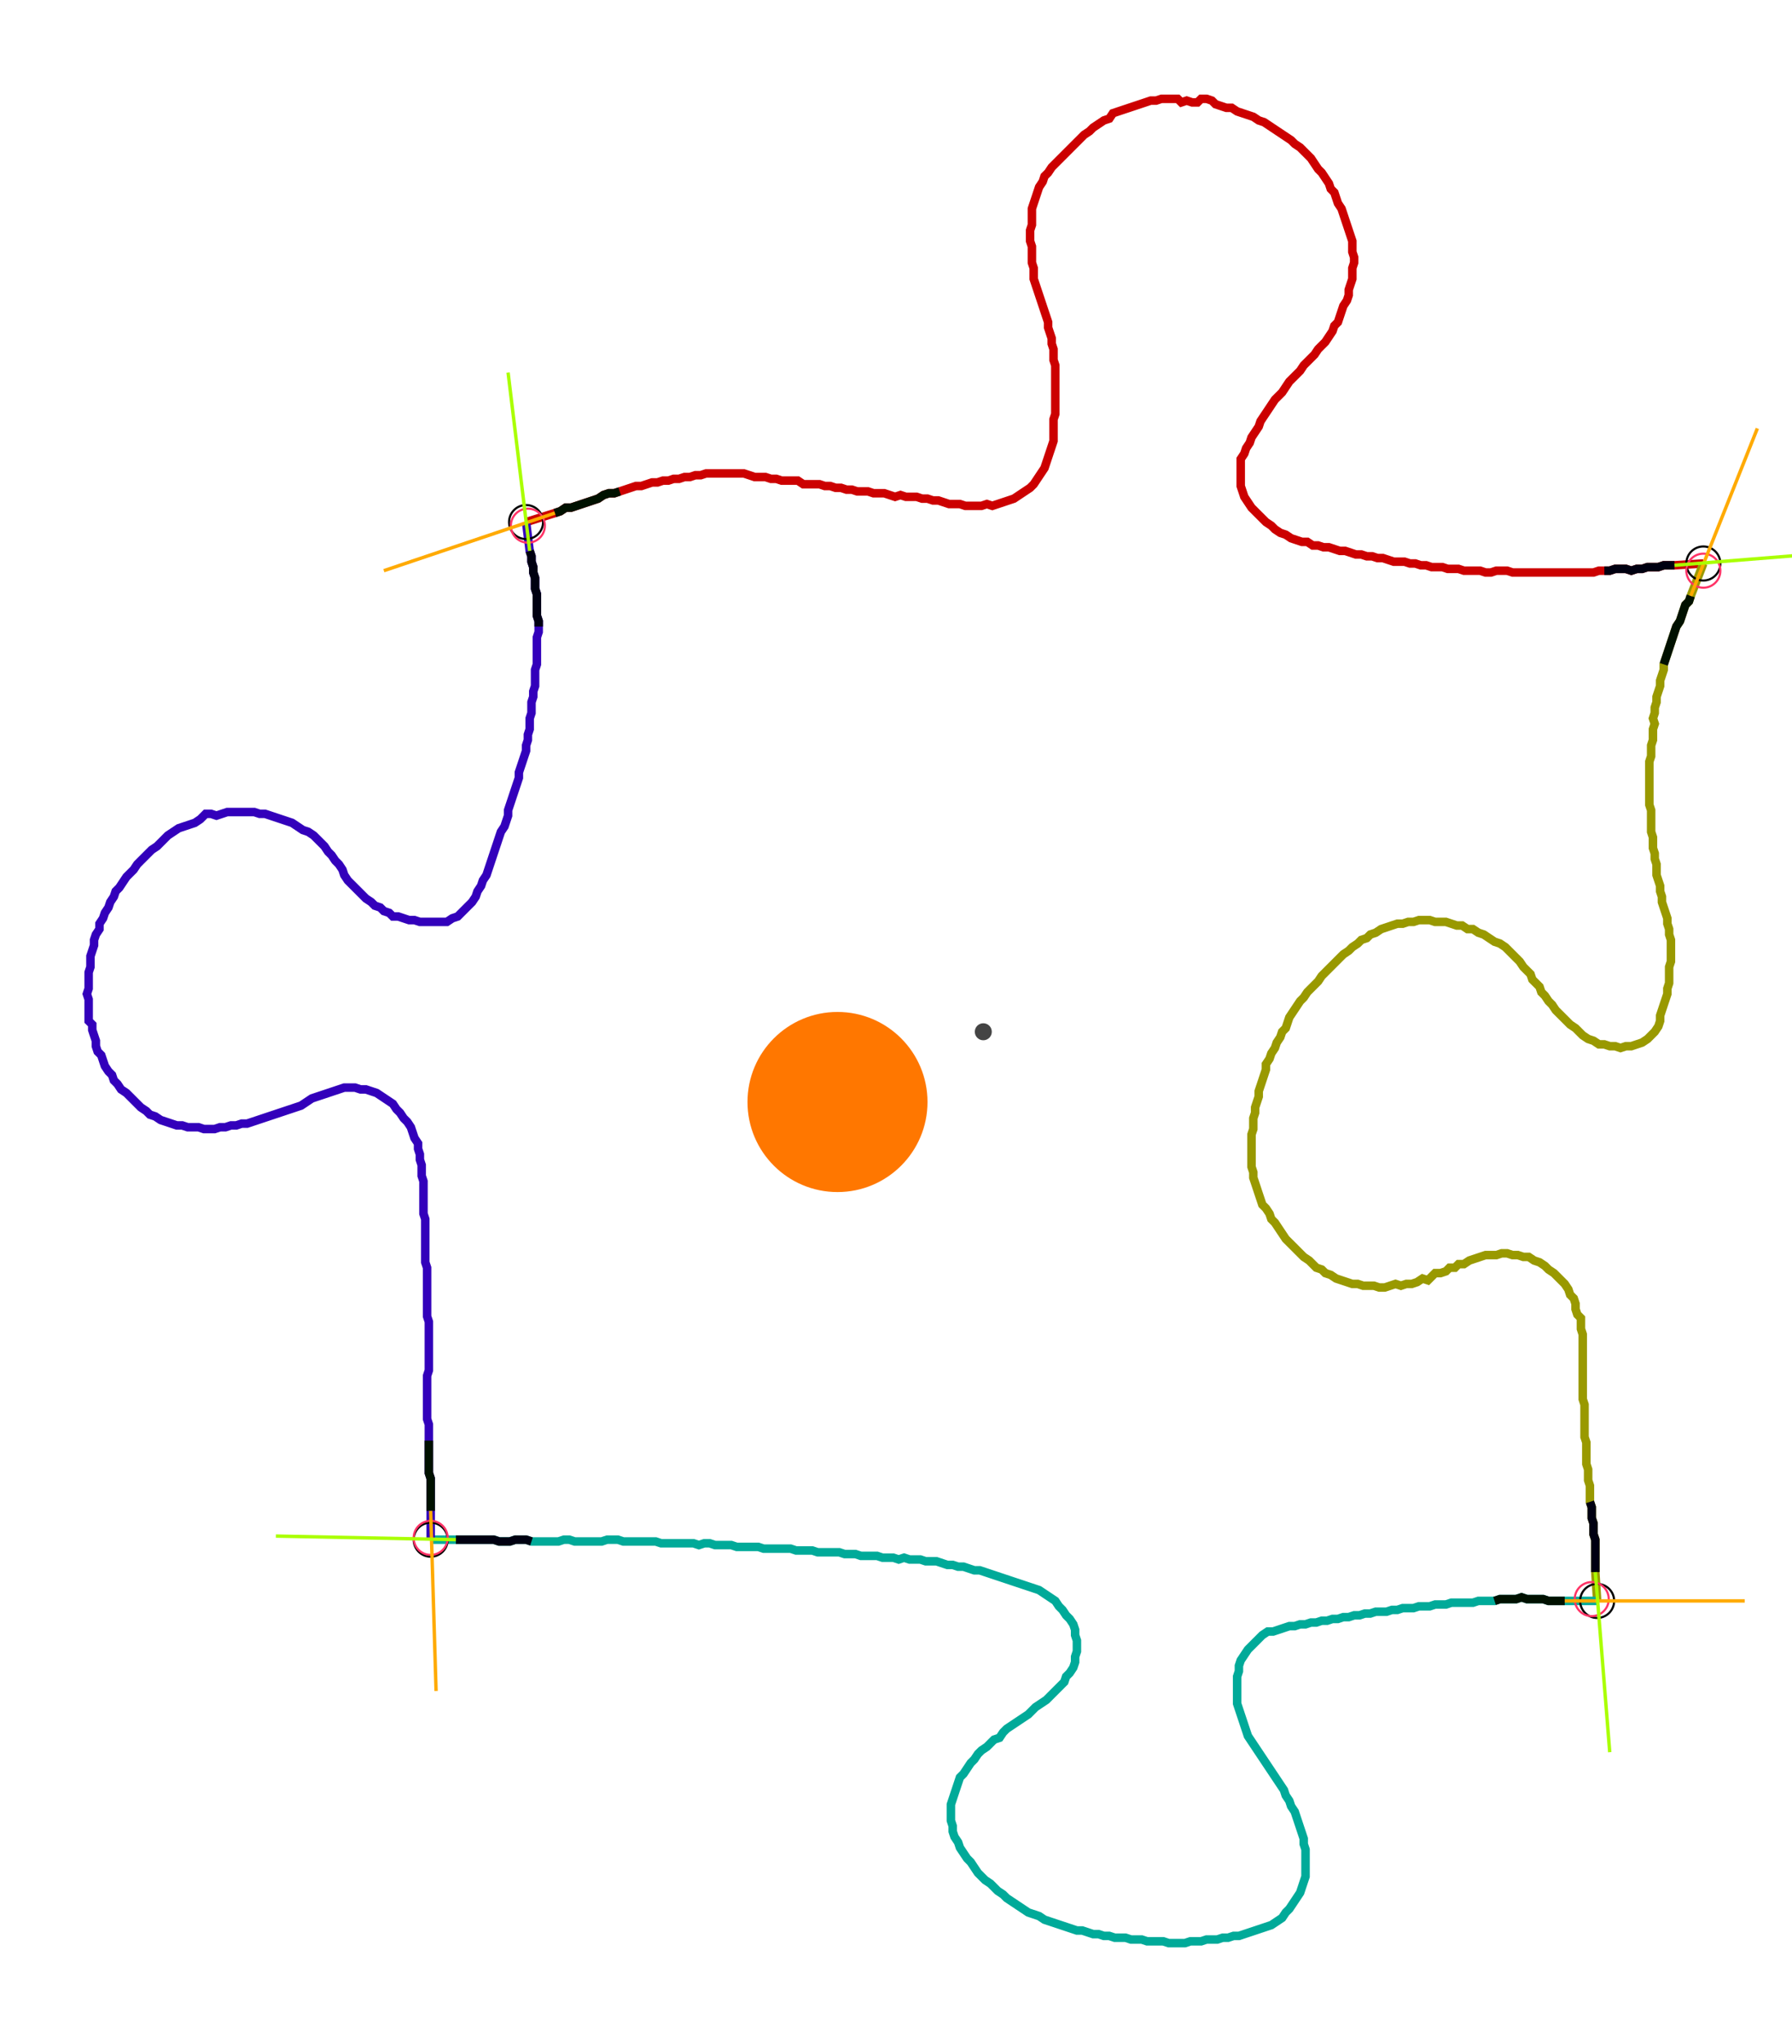 <?xml version="1.0" encoding="UTF-8" standalone="no"?><svg width="572.063" height="652.063" viewBox="-10 -10 210.688 237.354" xmlns="http://www.w3.org/2000/svg" xmlns:xlink="http://www.w3.org/1999/xlink"><polyline points="51.852,49.947 55.238,48.889 55.873,48.677 56.508,48.254 57.143,48.254 57.778,48.042 58.413,47.831 59.048,47.619 59.683,47.407 60.317,47.196 60.952,46.772 61.587,46.561 62.222,46.561 62.857,46.349 63.492,46.138 64.127,45.926 64.762,45.714 65.397,45.714 66.032,45.503 66.667,45.291 67.302,45.291 67.937,45.079 68.571,45.079 69.206,44.868 69.841,44.868 70.476,44.656 71.111,44.656 71.746,44.444 72.381,44.444 73.016,44.233 73.651,44.233 74.286,44.233 74.921,44.233 75.556,44.233 76.19,44.233 76.825,44.233 77.46,44.233 78.095,44.444 78.73,44.656 79.365,44.656 80.0,44.656 80.635,44.868 81.27,44.868 81.905,45.079 82.54,45.079 83.175,45.079 83.81,45.079 84.444,45.503 85.079,45.503 85.714,45.503 86.349,45.503 86.984,45.714 87.619,45.714 88.254,45.926 88.889,45.926 89.524,46.138 90.159,46.138 90.794,46.349 91.429,46.349 92.063,46.349 92.698,46.561 93.333,46.561 93.968,46.561 94.603,46.772 95.238,46.984 95.873,46.772 96.508,46.984 97.143,46.984 97.778,46.984 98.413,47.196 99.048,47.196 99.683,47.407 100.317,47.407 100.952,47.619 101.587,47.831 102.222,47.831 102.857,47.831 103.492,48.042 104.127,48.042 104.762,48.042 105.397,48.042 106.032,47.831 106.667,48.042 107.302,47.831 107.937,47.619 108.571,47.407 109.206,47.196 109.841,46.772 110.476,46.349 111.111,45.926 111.534,45.503 111.958,44.868 112.381,44.233 112.804,43.598 113.016,42.963 113.228,42.328 113.439,41.693 113.651,41.058 113.862,40.423 113.862,39.788 113.862,39.153 113.862,38.519 113.862,37.884 114.074,37.249 114.074,36.614 114.074,35.979 114.074,35.344 114.074,34.709 114.074,34.074 114.074,33.439 114.074,32.804 114.074,32.169 114.074,31.534 113.862,30.899 113.862,30.265 113.862,29.63 113.651,28.995 113.651,28.36 113.439,27.725 113.228,27.09 113.228,26.455 113.016,25.82 112.804,25.185 112.593,24.55 112.381,23.915 112.169,23.28 111.958,22.646 111.746,22.011 111.534,21.376 111.534,20.741 111.534,20.106 111.323,19.471 111.323,18.836 111.323,18.201 111.323,17.566 111.111,16.931 111.111,16.296 111.111,15.661 111.323,15.026 111.323,14.392 111.323,13.757 111.323,13.122 111.534,12.487 111.746,11.852 111.958,11.217 112.169,10.582 112.593,9.947 112.804,9.312 113.228,8.889 113.651,8.254 114.074,7.831 114.497,7.407 114.921,6.984 115.344,6.561 115.767,6.138 116.19,5.714 116.614,5.291 117.037,4.868 117.46,4.444 118.095,4.021 118.519,3.598 119.153,3.175 119.788,2.751 120.423,2.54 120.847,1.905 121.481,1.693 122.116,1.481 122.751,1.27 123.386,1.058 124.021,0.847 124.656,0.635 125.291,0.423 125.926,0.423 126.561,0.212 127.196,0.212 127.831,0.212 128.466,0.212 128.889,0.635 129.524,0.423 130.159,0.635 130.794,0.635 131.217,0.212 131.852,0.212 132.487,0.423 132.91,0.847 133.545,1.058 134.18,1.27 134.815,1.27 135.45,1.693 136.085,1.905 136.72,2.116 137.354,2.328 137.989,2.751 138.624,2.963 139.259,3.386 139.894,3.81 140.529,4.233 141.164,4.656 141.799,5.079 142.222,5.503 142.857,5.926 143.28,6.349 143.704,6.772 144.127,7.196 144.55,7.831 144.974,8.466 145.397,8.889 145.82,9.524 146.243,10.159 146.455,10.794 146.878,11.217 147.09,11.852 147.302,12.487 147.725,13.122 147.937,13.757 148.148,14.392 148.36,15.026 148.571,15.661 148.783,16.296 148.995,16.931 148.995,17.566 148.995,18.201 149.206,18.836 149.206,19.471 148.995,20.106 148.995,20.741 148.995,21.376 148.783,22.011 148.571,22.646 148.571,23.28 148.36,23.915 147.937,24.55 147.725,25.185 147.513,25.82 147.302,26.455 146.878,26.878 146.667,27.513 146.243,28.148 145.82,28.783 145.397,29.206 144.974,29.63 144.55,30.265 144.127,30.688 143.704,31.111 143.28,31.534 142.857,32.169 142.434,32.593 142.011,33.016 141.587,33.439 141.164,34.074 140.741,34.709 140.317,35.132 139.894,35.556 139.471,36.19 139.048,36.825 138.624,37.46 138.201,38.095 137.989,38.73 137.566,39.365 137.143,40.0 136.931,40.635 136.508,41.27 136.296,41.905 135.873,42.54 135.873,43.175 135.873,43.81 135.873,44.444 135.873,45.079 135.873,45.714 136.085,46.349 136.296,46.984 136.72,47.619 137.143,48.254 137.566,48.677 137.989,49.101 138.413,49.524 138.836,49.947 139.471,50.37 139.894,50.794 140.529,51.217 141.164,51.429 141.799,51.852 142.434,52.063 143.069,52.275 143.704,52.275 144.339,52.698 144.974,52.698 145.608,52.91 146.243,52.91 146.878,53.122 147.513,53.333 148.148,53.333 148.783,53.545 149.418,53.757 150.053,53.757 150.688,53.968 151.323,53.968 151.958,54.18 152.593,54.18 153.228,54.392 153.862,54.603 154.497,54.603 155.132,54.603 155.767,54.815 156.402,54.815 157.037,55.026 157.672,55.026 158.307,55.238 158.942,55.238 159.577,55.238 160.212,55.45 160.847,55.45 161.481,55.45 162.116,55.661 162.751,55.661 163.386,55.661 164.021,55.661 164.656,55.873 165.291,55.873 165.926,55.661 166.561,55.661 167.196,55.661 167.831,55.873 168.466,55.873 169.101,55.873 169.735,55.873 170.37,55.873 171.005,55.873 171.64,55.873 172.275,55.873 172.91,55.873 173.545,55.873 174.18,55.873 174.815,55.873 175.45,55.873 176.085,55.873 176.72,55.873 177.354,55.873 177.989,55.661 178.624,55.661 179.259,55.661 179.894,55.45 180.529,55.45 181.164,55.45 181.799,55.661 182.434,55.45 183.069,55.45 183.704,55.238 184.339,55.238 184.974,55.238 185.608,55.026 186.243,55.026 186.878,55.026 190.265,54.815" style="fill:none; stroke:#cc0000; stroke-width:1.0"  /><polyline points="190.265,54.815 188.783,58.624 188.571,59.259 188.148,59.683 187.937,60.317 187.725,60.952 187.513,61.587 187.09,62.222 186.878,62.857 186.667,63.492 186.455,64.127 186.243,64.762 186.032,65.397 185.82,66.032 185.608,66.667 185.608,67.302 185.397,67.937 185.185,68.571 185.185,69.206 184.974,69.841 184.762,70.476 184.762,71.111 184.55,71.746 184.55,72.381 184.339,73.016 184.55,73.651 184.339,74.286 184.339,74.921 184.339,75.556 184.127,76.19 184.127,76.825 184.127,77.46 183.915,78.095 183.915,78.73 183.915,79.365 183.915,80.0 183.915,80.635 183.915,81.27 183.915,81.905 183.915,82.54 183.915,83.175 184.127,83.81 184.127,84.444 184.127,85.079 184.127,85.714 184.127,86.349 184.339,86.984 184.339,87.619 184.339,88.254 184.55,88.889 184.55,89.524 184.762,90.159 184.762,90.794 184.762,91.429 184.974,92.063 185.185,92.698 185.185,93.333 185.397,93.968 185.397,94.603 185.608,95.238 185.82,95.873 186.032,96.508 186.032,97.143 186.243,97.778 186.243,98.413 186.455,99.048 186.455,99.683 186.455,100.317 186.455,100.952 186.455,101.587 186.243,102.222 186.243,102.857 186.243,103.492 186.243,104.127 186.032,104.762 186.032,105.397 185.82,106.032 185.608,106.667 185.397,107.302 185.185,107.937 185.185,108.571 184.974,109.206 184.55,109.841 184.127,110.265 183.704,110.688 183.069,111.111 182.434,111.323 181.799,111.534 181.164,111.534 180.529,111.746 179.894,111.534 179.259,111.534 178.624,111.323 177.989,111.323 177.354,110.899 176.72,110.688 176.085,110.265 175.661,109.841 175.238,109.418 174.603,108.995 174.18,108.571 173.757,108.148 173.333,107.725 172.91,107.302 172.487,106.667 172.063,106.243 171.64,105.608 171.217,105.185 171.005,104.55 170.582,104.127 170.159,103.704 169.947,103.069 169.524,102.646 169.101,102.222 168.677,101.587 168.254,101.164 167.831,100.741 167.407,100.317 166.984,99.894 166.349,99.471 165.714,99.259 165.079,98.836 164.444,98.413 163.81,98.201 163.175,97.778 162.54,97.778 161.905,97.354 161.27,97.354 160.635,97.143 160.0,96.931 159.365,96.931 158.73,96.931 158.095,96.72 157.46,96.72 156.825,96.72 156.19,96.931 155.556,96.931 154.921,97.143 154.286,97.143 153.651,97.354 153.016,97.566 152.381,97.778 151.746,98.201 151.111,98.413 150.688,98.836 150.053,99.048 149.63,99.471 148.995,99.894 148.571,100.317 147.937,100.741 147.513,101.164 147.09,101.587 146.667,102.011 146.243,102.434 145.82,102.857 145.397,103.28 144.974,103.915 144.55,104.339 144.127,104.762 143.704,105.185 143.28,105.82 142.857,106.243 142.434,106.878 142.011,107.513 141.587,108.148 141.376,108.783 141.164,109.418 140.741,109.841 140.529,110.476 140.106,111.111 139.894,111.746 139.471,112.381 139.259,113.016 138.836,113.651 138.836,114.286 138.624,114.921 138.413,115.556 138.201,116.19 137.989,116.825 137.989,117.46 137.778,118.095 137.566,118.73 137.566,119.365 137.354,120 137.354,120.635 137.354,121.27 137.143,121.905 137.143,122.54 137.143,123.175 137.143,123.81 137.143,124.444 137.143,125.079 137.143,125.714 137.354,126.349 137.354,126.984 137.566,127.619 137.778,128.254 137.989,128.889 138.201,129.524 138.413,130.159 138.836,130.582 139.259,131.217 139.471,131.852 139.894,132.275 140.317,132.91 140.741,133.545 141.164,134.18 141.587,134.603 142.011,135.026 142.434,135.45 142.857,135.873 143.28,136.296 143.915,136.72 144.339,137.143 144.762,137.566 145.397,137.778 145.82,138.201 146.455,138.413 147.09,138.836 147.725,139.048 148.36,139.259 148.995,139.471 149.63,139.471 150.265,139.683 150.899,139.683 151.534,139.683 152.169,139.894 152.804,139.894 153.439,139.683 154.074,139.471 154.709,139.683 155.344,139.471 155.979,139.471 156.614,139.259 157.249,138.836 157.884,139.048 158.307,138.624 158.73,138.201 159.365,138.201 160.0,137.989 160.423,137.566 161.058,137.566 161.481,137.143 162.116,137.143 162.751,136.72 163.386,136.508 164.021,136.296 164.656,136.085 165.291,136.085 165.926,136.085 166.561,135.873 167.196,135.873 167.831,136.085 168.466,136.085 169.101,136.296 169.735,136.296 170.37,136.72 171.005,136.931 171.64,137.354 172.063,137.778 172.698,138.201 173.122,138.624 173.545,139.048 173.968,139.471 174.392,140.106 174.603,140.741 175.026,141.164 175.238,141.799 175.238,142.434 175.45,143.069 175.873,143.492 175.873,144.127 175.873,144.762 176.085,145.397 176.085,146.032 176.085,146.667 176.085,147.302 176.085,147.937 176.085,148.571 176.085,149.206 176.085,149.841 176.085,150.476 176.085,151.111 176.085,151.746 176.085,152.381 176.085,153.016 176.296,153.651 176.296,154.286 176.296,154.921 176.296,155.556 176.296,156.19 176.296,156.825 176.296,157.46 176.508,158.095 176.508,158.73 176.508,159.365 176.508,160.0 176.508,160.635 176.72,161.27 176.72,161.905 176.72,162.54 176.931,163.175 176.931,163.81 176.931,164.444 176.931,165.079 177.143,165.714 177.143,166.349 177.143,166.984 177.354,167.619 177.354,168.254 177.354,168.889 177.566,169.524 177.566,170.159 177.566,170.794 177.566,171.429 177.566,172.063 177.566,172.698 177.566,173.333 177.778,176.72" style="fill:none; stroke:#999900; stroke-width:1.0"  /><polyline points="177.778,176.72 173.968,176.72 173.333,176.72 172.698,176.72 172.063,176.72 171.429,176.508 170.794,176.508 170.159,176.508 169.524,176.508 168.889,176.296 168.254,176.508 167.619,176.508 166.984,176.508 166.349,176.508 165.714,176.72 165.079,176.72 164.444,176.72 163.81,176.72 163.175,176.931 162.54,176.931 161.905,176.931 161.27,176.931 160.635,176.931 160.0,177.143 159.365,177.143 158.73,177.143 158.095,177.354 157.46,177.354 156.825,177.354 156.19,177.566 155.556,177.566 154.921,177.566 154.286,177.778 153.651,177.778 153.016,177.989 152.381,177.989 151.746,177.989 151.111,178.201 150.476,178.201 149.841,178.413 149.206,178.413 148.571,178.624 147.937,178.624 147.302,178.836 146.667,178.836 146.032,179.048 145.397,179.048 144.762,179.259 144.127,179.259 143.492,179.471 142.857,179.471 142.222,179.683 141.587,179.683 140.952,179.894 140.317,180.106 139.683,180.317 139.048,180.317 138.413,180.741 137.989,181.164 137.566,181.587 137.143,182.011 136.72,182.434 136.296,183.069 135.873,183.704 135.661,184.339 135.661,184.974 135.45,185.608 135.45,186.243 135.45,186.878 135.45,187.513 135.45,188.148 135.45,188.783 135.661,189.418 135.873,190.053 136.085,190.688 136.296,191.323 136.508,191.958 136.72,192.593 137.143,193.228 137.566,193.862 137.989,194.497 138.413,195.132 138.836,195.767 139.259,196.402 139.683,197.037 140.106,197.672 140.529,198.307 140.952,198.942 141.164,199.577 141.587,200.212 141.799,200.847 142.222,201.481 142.434,202.116 142.646,202.751 142.857,203.386 143.069,204.021 143.28,204.656 143.28,205.291 143.492,205.926 143.492,206.561 143.492,207.196 143.492,207.831 143.492,208.466 143.492,209.101 143.28,209.735 143.069,210.37 142.857,211.005 142.434,211.64 142.011,212.275 141.587,212.91 141.164,213.333 140.741,213.968 140.106,214.392 139.471,214.815 138.836,215.026 138.201,215.238 137.566,215.45 136.931,215.661 136.296,215.873 135.661,216.085 135.026,216.085 134.392,216.296 133.757,216.296 133.122,216.508 132.487,216.508 131.852,216.508 131.217,216.72 130.582,216.72 129.947,216.72 129.312,216.931 128.677,216.931 128.042,216.931 127.407,216.931 126.772,216.72 126.138,216.72 125.503,216.72 124.868,216.72 124.233,216.508 123.598,216.508 122.963,216.508 122.328,216.296 121.693,216.296 121.058,216.296 120.423,216.085 119.788,216.085 119.153,215.873 118.519,215.873 117.884,215.661 117.249,215.45 116.614,215.45 115.979,215.238 115.344,215.026 114.709,214.815 114.074,214.603 113.439,214.392 112.804,214.18 112.169,213.757 111.534,213.545 110.899,213.333 110.265,212.91 109.63,212.487 108.995,212.063 108.36,211.64 107.937,211.217 107.302,210.794 106.878,210.37 106.455,209.947 105.82,209.524 105.397,209.101 104.974,208.677 104.55,208.042 104.127,207.407 103.704,206.984 103.28,206.349 102.857,205.714 102.646,205.079 102.222,204.444 102.011,203.81 102.011,203.175 101.799,202.54 101.799,201.905 101.799,201.27 101.799,200.635 102.011,200 102.222,199.365 102.434,198.73 102.646,198.095 102.857,197.46 103.28,197.037 103.704,196.402 104.127,195.767 104.55,195.344 104.974,194.709 105.397,194.286 106.032,193.862 106.455,193.439 106.878,193.016 107.513,192.804 107.937,192.169 108.36,191.746 108.995,191.323 109.63,190.899 110.265,190.476 110.899,190.053 111.323,189.63 111.746,189.206 112.381,188.783 113.016,188.36 113.439,187.937 113.862,187.513 114.286,187.09 114.709,186.667 115.132,186.243 115.344,185.608 115.767,185.185 116.19,184.55 116.402,183.915 116.402,183.28 116.614,182.646 116.614,182.011 116.614,181.376 116.402,180.741 116.402,180.106 116.19,179.471 115.767,178.836 115.344,178.413 114.921,177.778 114.497,177.354 114.074,176.72 113.439,176.296 112.804,175.873 112.169,175.45 111.534,175.238 110.899,175.026 110.265,174.815 109.63,174.603 108.995,174.392 108.36,174.18 107.725,173.968 107.09,173.757 106.455,173.545 105.82,173.333 105.185,173.122 104.55,173.122 103.915,172.91 103.28,172.698 102.646,172.698 102.011,172.487 101.376,172.487 100.741,172.275 100.106,172.063 99.471,172.063 98.836,172.063 98.201,171.852 97.566,171.852 96.931,171.852 96.296,171.64 95.661,171.852 95.026,171.64 94.392,171.64 93.757,171.64 93.122,171.429 92.487,171.429 91.852,171.429 91.217,171.429 90.582,171.217 89.947,171.217 89.312,171.217 88.677,171.005 88.042,171.005 87.407,171.005 86.772,171.005 86.138,171.005 85.503,170.794 84.868,170.794 84.233,170.794 83.598,170.794 82.963,170.582 82.328,170.582 81.693,170.582 81.058,170.582 80.423,170.582 79.788,170.582 79.153,170.37 78.519,170.37 77.884,170.37 77.249,170.37 76.614,170.37 75.979,170.159 75.344,170.159 74.709,170.159 74.074,170.159 73.439,169.947 72.804,169.947 72.169,170.159 71.534,169.947 70.899,169.947 70.265,169.947 69.63,169.947 68.995,169.947 68.36,169.947 67.725,169.947 67.09,169.735 66.455,169.735 65.82,169.735 65.185,169.735 64.55,169.735 63.915,169.735 63.28,169.735 62.646,169.524 62.011,169.524 61.376,169.524 60.741,169.735 60.106,169.735 59.471,169.735 58.836,169.735 58.201,169.735 57.566,169.735 56.931,169.524 56.296,169.524 55.661,169.735 55.026,169.735 54.392,169.735 53.757,169.735 53.122,169.735 52.487,169.735 51.852,169.524 51.217,169.524 50.582,169.524 49.947,169.735 49.312,169.735 48.677,169.735 48.042,169.524 47.407,169.524 46.772,169.524 46.138,169.524 45.503,169.524 44.868,169.524 44.233,169.524 43.598,169.524 40.635,169.524" style="fill:none; stroke:#00aa99; stroke-width:1.0"  /><polyline points="40.635,169.524 40.635,166.138 40.635,165.503 40.635,164.868 40.635,164.233 40.635,163.598 40.635,162.963 40.635,162.328 40.423,161.693 40.423,161.058 40.423,160.423 40.423,159.788 40.423,159.153 40.423,158.519 40.423,157.884 40.423,157.249 40.423,156.614 40.423,155.979 40.212,155.344 40.212,154.709 40.212,154.074 40.212,153.439 40.212,152.804 40.212,152.169 40.212,151.534 40.212,150.899 40.212,150.265 40.423,149.63 40.423,148.995 40.423,148.36 40.423,147.725 40.423,147.09 40.423,146.455 40.423,145.82 40.423,145.185 40.423,144.55 40.423,143.915 40.212,143.28 40.212,142.646 40.212,142.011 40.212,141.376 40.212,140.741 40.212,140.106 40.212,139.471 40.212,138.836 40.212,138.201 40.212,137.566 40.0,136.931 40.0,136.296 40.0,135.661 40.0,135.026 40.0,134.392 40.0,133.757 40.0,133.122 40.0,132.487 40.0,131.852 39.788,131.217 39.788,130.582 39.788,129.947 39.788,129.312 39.788,128.677 39.788,128.042 39.788,127.407 39.577,126.772 39.577,126.138 39.577,125.503 39.365,124.868 39.365,124.233 39.153,123.598 39.153,122.963 38.73,122.328 38.519,121.693 38.307,121.058 37.884,120.423 37.46,120 37.037,119.365 36.614,118.942 36.19,118.307 35.556,117.884 34.921,117.46 34.286,117.037 33.651,116.825 33.016,116.614 32.381,116.614 31.746,116.402 31.111,116.402 30.476,116.402 29.841,116.614 29.206,116.825 28.571,117.037 27.937,117.249 27.302,117.46 26.667,117.672 26.032,118.095 25.397,118.519 24.762,118.73 24.127,118.942 23.492,119.153 22.857,119.365 22.222,119.577 21.587,119.788 20.952,120 20.317,120.212 19.683,120.423 19.048,120.635 18.413,120.635 17.778,120.847 17.143,120.847 16.508,121.058 15.873,121.058 15.238,121.27 14.603,121.27 13.968,121.27 13.333,121.058 12.698,121.058 12.063,121.058 11.429,120.847 10.794,120.847 10.159,120.635 9.524,120.423 8.889,120.212 8.254,119.788 7.619,119.577 7.196,119.153 6.561,118.73 6.138,118.307 5.714,117.884 5.291,117.46 4.868,117.037 4.233,116.614 3.81,115.979 3.386,115.556 3.175,114.921 2.751,114.497 2.328,113.862 2.116,113.228 1.905,112.593 1.481,112.169 1.27,111.534 1.27,110.899 1.058,110.265 0.847,109.63 0.847,108.995 0.423,108.571 0.423,107.937 0.423,107.302 0.423,106.667 0.423,106.032 0.212,105.397 0.423,104.762 0.423,104.127 0.423,103.492 0.423,102.857 0.635,102.222 0.635,101.587 0.635,100.952 0.847,100.317 1.058,99.683 1.058,99.048 1.27,98.413 1.693,97.778 1.693,97.143 2.116,96.508 2.328,95.873 2.751,95.238 2.963,94.603 3.386,93.968 3.598,93.333 4.021,92.91 4.444,92.275 4.868,91.64 5.291,91.217 5.714,90.794 6.138,90.159 6.561,89.735 6.984,89.312 7.407,88.889 7.831,88.466 8.466,88.042 8.889,87.619 9.312,87.196 9.735,86.772 10.37,86.349 11.005,85.926 11.64,85.714 12.275,85.503 12.91,85.291 13.545,84.868 14.18,84.233 14.815,84.233 15.45,84.444 16.085,84.233 16.72,84.021 17.354,84.021 17.989,84.021 18.624,84.021 19.259,84.021 19.894,84.021 20.529,84.233 21.164,84.233 21.799,84.444 22.434,84.656 23.069,84.868 23.704,85.079 24.339,85.291 24.974,85.714 25.608,86.138 26.243,86.349 26.878,86.772 27.302,87.196 27.725,87.619 28.148,88.042 28.571,88.677 28.995,89.101 29.418,89.735 29.841,90.159 30.265,90.794 30.476,91.429 30.899,92.063 31.323,92.487 31.746,92.91 32.169,93.333 32.593,93.757 33.016,94.18 33.651,94.603 34.074,95.026 34.709,95.238 35.132,95.661 35.767,95.873 36.19,96.296 36.825,96.296 37.46,96.508 38.095,96.72 38.73,96.72 39.365,96.931 40.0,96.931 40.635,96.931 41.27,96.931 41.905,96.931 42.54,96.931 43.175,96.508 43.81,96.296 44.233,95.873 44.656,95.45 45.079,95.026 45.503,94.603 45.926,93.968 46.138,93.333 46.561,92.698 46.772,92.063 47.196,91.429 47.407,90.794 47.619,90.159 47.831,89.524 48.042,88.889 48.254,88.254 48.466,87.619 48.677,86.984 48.889,86.349 49.312,85.714 49.524,85.079 49.735,84.444 49.735,83.81 49.947,83.175 50.159,82.54 50.37,81.905 50.582,81.27 50.794,80.635 51.005,80.0 51.005,79.365 51.217,78.73 51.429,78.095 51.64,77.46 51.852,76.825 51.852,76.19 52.063,75.556 52.063,74.921 52.275,74.286 52.275,73.651 52.275,73.016 52.487,72.381 52.487,71.746 52.487,71.111 52.698,70.476 52.698,69.841 52.91,69.206 52.91,68.571 52.91,67.937 52.91,67.302 53.122,66.667 53.122,66.032 53.122,65.397 53.122,64.762 53.122,64.127 53.122,63.492 53.333,62.857 53.333,62.222 53.333,61.587 53.122,60.952 53.122,60.317 53.122,59.683 53.122,59.048 53.122,58.413 52.91,57.778 52.91,57.143 52.91,56.508 52.698,55.873 52.698,55.238 52.487,54.603 52.487,53.968 52.275,53.333 51.852,49.947" style="fill:none; stroke:#3300bb; stroke-width:1.0"  /><circle cx="51.852" cy="49.947" r="2.0" style="fill:none; stroke:#000000aa; stroke-width:0.25" /><circle cx="190.265" cy="54.815" r="2.0" style="fill:none; stroke:#000000aa; stroke-width:0.25" /><circle cx="177.778" cy="176.72" r="2.0" style="fill:none; stroke:#000000aa; stroke-width:0.25" /><circle cx="40.635" cy="169.524" r="2.0" style="fill:none; stroke:#000000aa; stroke-width:0.25" /><circle cx="52.063" cy="50.37" r="2.0" style="fill:none; stroke:#ff3366aa; stroke-width:0.25" /><circle cx="190.265" cy="55.661" r="2.0" style="fill:none; stroke:#ff3366aa; stroke-width:0.25" /><circle cx="177.143" cy="176.508" r="2.0" style="fill:none; stroke:#ff3366aa; stroke-width:0.25" /><circle cx="40.635" cy="169.312" r="2.0" style="fill:none; stroke:#ff3366aa; stroke-width:0.25" /><polyline points="62.857,46.349 62.222,46.561 61.587,46.561 60.952,46.772 60.317,47.196 59.683,47.407 59.048,47.619 58.413,47.831 57.778,48.042 57.143,48.254 56.508,48.254 55.873,48.677 55.238,48.889" style="fill:none; stroke:#001100; stroke-width:1.0" /><polyline points="53.333,62.222 53.333,61.587 53.122,60.952 53.122,60.317 53.122,59.683 53.122,59.048 53.122,58.413 52.91,57.778 52.91,57.143 52.91,56.508 52.698,55.873 52.698,55.238 52.487,54.603 52.487,53.968 52.275,53.333" style="fill:none; stroke:#000011; stroke-width:1.0" /><polyline points="185.608,66.667 185.82,66.032 186.032,65.397 186.243,64.762 186.455,64.127 186.667,63.492 186.878,62.857 187.09,62.222 187.513,61.587 187.725,60.952 187.937,60.317 188.148,59.683 188.571,59.259 188.783,58.624" style="fill:none; stroke:#001100; stroke-width:1.0" /><polyline points="178.624,55.661 179.259,55.661 179.894,55.45 180.529,55.45 181.164,55.45 181.799,55.661 182.434,55.45 183.069,55.45 183.704,55.238 184.339,55.238 184.974,55.238 185.608,55.026 186.243,55.026 186.878,55.026" style="fill:none; stroke:#000011; stroke-width:1.0" /><polyline points="165.714,176.72 166.349,176.508 166.984,176.508 167.619,176.508 168.254,176.508 168.889,176.296 169.524,176.508 170.159,176.508 170.794,176.508 171.429,176.508 172.063,176.72 172.698,176.72 173.333,176.72 173.968,176.72" style="fill:none; stroke:#001100; stroke-width:1.0" /><polyline points="176.931,165.079 177.143,165.714 177.143,166.349 177.143,166.984 177.354,167.619 177.354,168.254 177.354,168.889 177.566,169.524 177.566,170.159 177.566,170.794 177.566,171.429 177.566,172.063 177.566,172.698 177.566,173.333" style="fill:none; stroke:#000011; stroke-width:1.0" /><polyline points="40.423,157.884 40.423,158.519 40.423,159.153 40.423,159.788 40.423,160.423 40.423,161.058 40.423,161.693 40.635,162.328 40.635,162.963 40.635,163.598 40.635,164.233 40.635,164.868 40.635,165.503 40.635,166.138" style="fill:none; stroke:#001100; stroke-width:1.0" /><polyline points="52.487,169.735 51.852,169.524 51.217,169.524 50.582,169.524 49.947,169.735 49.312,169.735 48.677,169.735 48.042,169.524 47.407,169.524 46.772,169.524 46.138,169.524 45.503,169.524 44.868,169.524 44.233,169.524 43.598,169.524" style="fill:none; stroke:#000011; stroke-width:1.0" /><polyline points="55.238,48.889 35.132,55.661" style="fill:none; stroke:#ffaa00; stroke-width:0.4" /><polyline points="52.275,53.333 49.735,32.381" style="fill:none; stroke:#aaff00; stroke-width:0.4" /><polyline points="188.783,58.624 196.614,38.942" style="fill:none; stroke:#ffaa00; stroke-width:0.4" /><polyline points="186.878,55.026 208.042,53.333" style="fill:none; stroke:#aaff00; stroke-width:0.4" /><polyline points="173.968,176.72 195.132,176.72" style="fill:none; stroke:#ffaa00; stroke-width:0.4" /><polyline points="177.566,173.333 179.259,194.497" style="fill:none; stroke:#aaff00; stroke-width:0.4" /><polyline points="40.635,166.138 41.27,187.302" style="fill:none; stroke:#ffaa00; stroke-width:0.4" /><polyline points="43.598,169.524 22.434,169.101" style="fill:none; stroke:#aaff00; stroke-width:0.4" /><circle cx="105.608" cy="109.841" r="1.0" style="fill:#444444; stroke-width:0" /><circle cx="88.466" cy="118.095" r="10.582" style="fill:#ff770022; stroke-width:0" /><circle cx="88.466" cy="118.095" r="1.0" style="fill:#ff7700; stroke-width:0" /></svg>